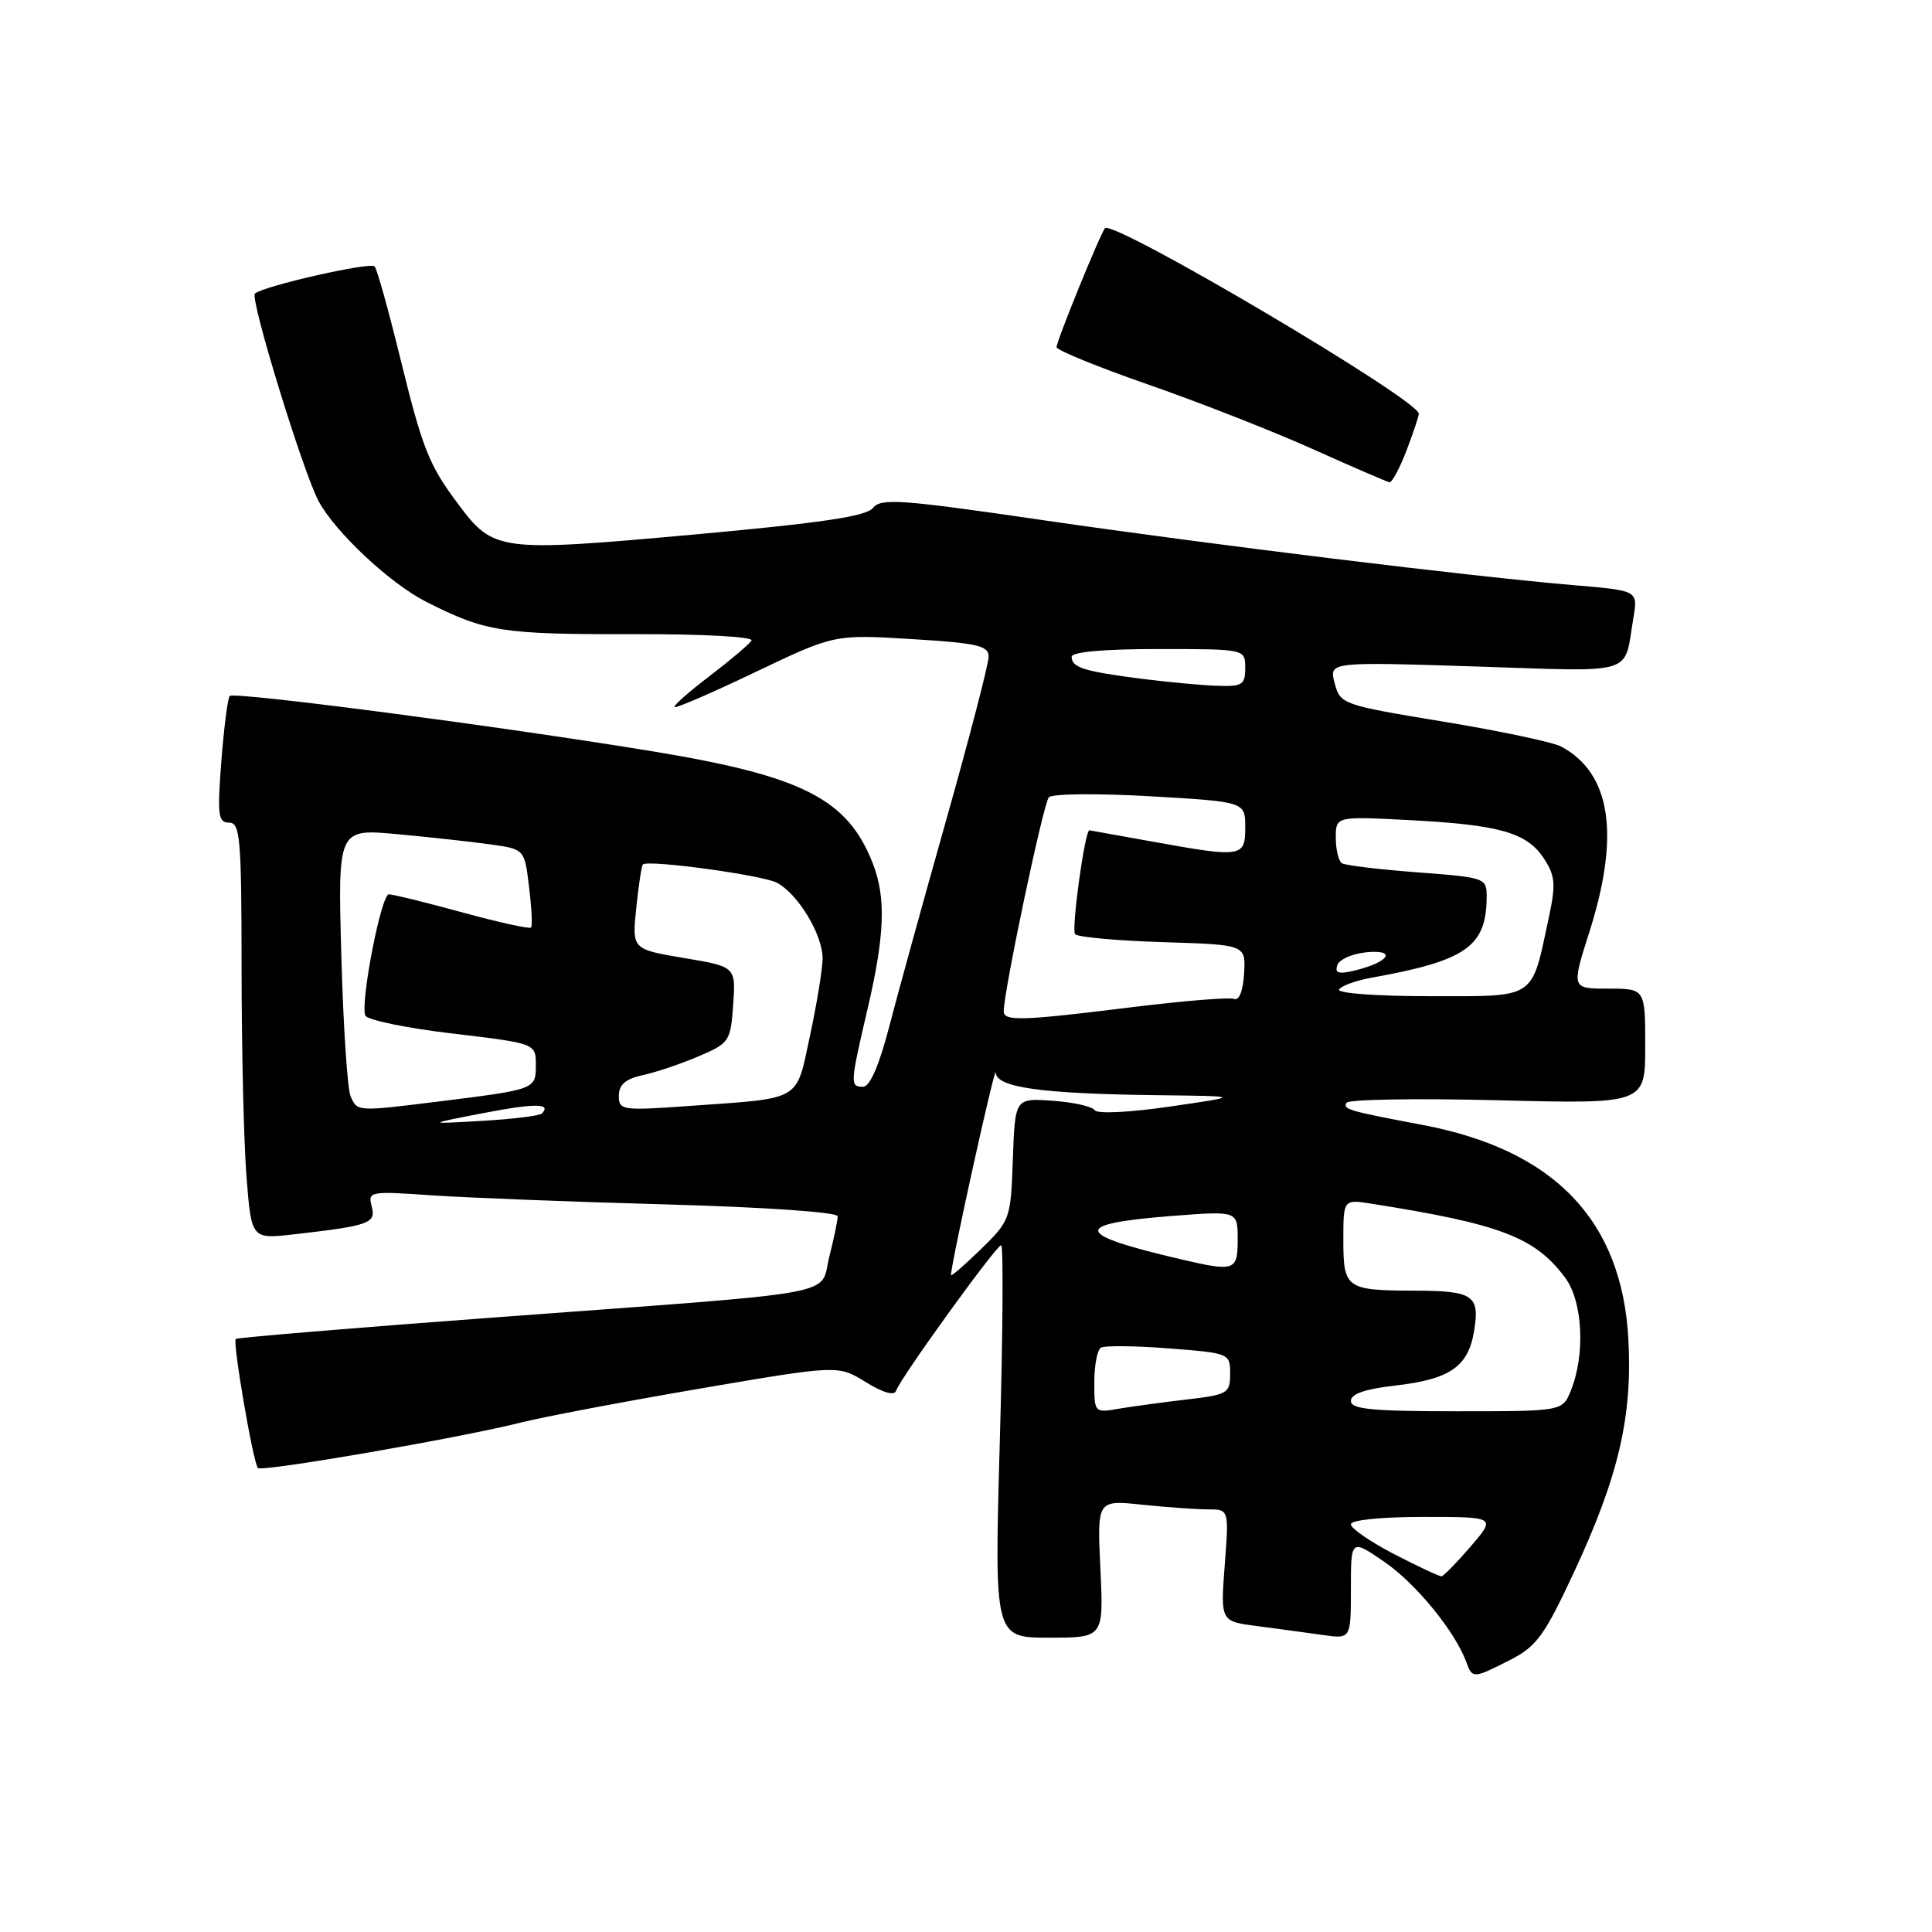 <?xml version="1.0" encoding="UTF-8" standalone="no"?>
<!DOCTYPE svg PUBLIC "-//W3C//DTD SVG 1.1//EN" "http://www.w3.org/Graphics/SVG/1.1/DTD/svg11.dtd" >
<svg xmlns="http://www.w3.org/2000/svg" xmlns:xlink="http://www.w3.org/1999/xlink" version="1.1" viewBox="0 0 256 256">
 <g >
 <path fill="currentColor"
d=" M 200.10 219.95 C 203.62 218.15 204.66 216.72 208.62 208.20 C 214.47 195.63 216.31 187.71 215.77 177.50 C 214.93 161.71 205.97 152.36 188.50 149.06 C 178.62 147.19 177.90 146.98 178.43 146.12 C 178.71 145.67 187.72 145.52 198.47 145.79 C 218.00 146.28 218.00 146.28 218.00 138.64 C 218.00 131.00 218.00 131.00 213.11 131.00 C 208.21 131.00 208.21 131.00 210.61 123.46 C 214.70 110.58 213.45 102.45 206.86 98.92 C 205.77 98.34 198.74 96.85 191.24 95.62 C 177.85 93.41 177.60 93.32 176.85 90.53 C 176.09 87.69 176.09 87.69 195.49 88.31 C 217.07 89.01 215.14 89.60 216.43 81.88 C 217.04 78.26 217.04 78.26 208.77 77.56 C 194.91 76.39 160.70 72.20 138.18 68.92 C 119.41 66.18 116.72 65.98 115.68 67.30 C 114.79 68.42 108.85 69.30 91.62 70.86 C 66.05 73.16 65.40 73.08 60.68 66.75 C 56.81 61.58 55.98 59.46 53.00 47.31 C 51.45 41.01 49.94 35.60 49.64 35.30 C 49.03 34.69 34.90 37.90 33.78 38.90 C 33.08 39.52 40.14 62.52 42.21 66.39 C 44.41 70.51 51.68 77.31 56.45 79.73 C 64.35 83.73 66.47 84.06 83.81 84.03 C 93.06 84.00 99.89 84.37 99.58 84.88 C 99.28 85.36 96.78 87.48 94.04 89.57 C 91.29 91.66 89.19 93.52 89.37 93.70 C 89.55 93.88 94.39 91.78 100.12 89.04 C 110.56 84.06 110.56 84.06 120.78 84.68 C 129.51 85.21 131.00 85.55 131.00 87.01 C 131.00 87.95 128.48 97.67 125.39 108.61 C 122.30 119.55 118.87 131.99 117.77 136.25 C 116.48 141.19 115.25 144.00 114.38 144.00 C 112.61 144.00 112.62 143.69 115.00 133.50 C 117.23 123.92 117.41 118.95 115.67 114.46 C 112.35 105.88 106.39 102.83 86.50 99.56 C 66.33 96.24 31.04 91.62 30.44 92.22 C 30.18 92.49 29.68 96.37 29.33 100.85 C 28.78 108.01 28.90 109.00 30.35 109.00 C 31.83 109.00 32.00 111.04 32.01 128.25 C 32.01 138.84 32.30 151.26 32.66 155.85 C 33.31 164.19 33.31 164.19 38.91 163.56 C 48.99 162.41 49.84 162.10 49.25 159.84 C 48.73 157.87 49.01 157.82 57.11 158.38 C 61.72 158.70 75.74 159.25 88.25 159.59 C 101.44 159.96 111.00 160.62 111.00 161.17 C 111.00 161.69 110.50 164.09 109.89 166.51 C 108.55 171.83 112.71 171.07 66.04 174.53 C 47.09 175.93 31.43 177.24 31.24 177.42 C 30.80 177.86 33.56 193.90 34.18 194.52 C 34.73 195.06 60.90 190.54 69.00 188.50 C 72.03 187.74 82.72 185.71 92.78 183.99 C 111.05 180.87 111.05 180.87 114.71 183.13 C 117.04 184.57 118.51 184.98 118.74 184.27 C 119.30 182.60 132.01 165.00 132.66 165.00 C 132.96 165.00 132.89 176.70 132.48 191.00 C 131.75 217.00 131.75 217.00 139.00 217.00 C 146.24 217.00 146.24 217.00 145.81 207.88 C 145.37 198.75 145.37 198.75 151.33 199.38 C 154.61 199.72 158.54 200.00 160.07 200.00 C 162.85 200.00 162.85 200.00 162.28 207.42 C 161.72 214.84 161.72 214.84 166.61 215.47 C 169.30 215.82 173.19 216.35 175.25 216.64 C 179.00 217.18 179.00 217.18 179.00 210.54 C 179.00 203.90 179.00 203.90 183.47 206.98 C 187.64 209.85 192.83 216.21 194.30 220.25 C 195.10 222.44 195.22 222.44 200.10 219.95 Z  M 186.36 59.72 C 187.26 57.36 188.00 55.16 188.00 54.82 C 188.00 52.99 147.57 29.10 146.42 30.24 C 145.85 30.82 140.00 45.17 140.00 46.00 C 140.00 46.40 145.51 48.65 152.25 50.99 C 158.99 53.34 168.78 57.18 174.00 59.53 C 179.22 61.88 183.78 63.84 184.11 63.90 C 184.45 63.95 185.46 62.07 186.36 59.72 Z  M 184.75 205.94 C 181.59 204.30 179.00 202.53 179.00 201.98 C 179.00 201.41 182.98 201.00 188.62 201.00 C 198.23 201.00 198.23 201.00 194.87 204.92 C 193.01 207.07 191.28 208.85 191.00 208.87 C 190.72 208.89 187.91 207.57 184.75 205.94 Z  M 145.00 183.17 C 145.00 180.94 145.39 178.88 145.87 178.58 C 146.35 178.28 150.40 178.32 154.87 178.67 C 162.91 179.29 163.00 179.33 163.00 182.03 C 163.00 184.62 162.69 184.81 157.25 185.44 C 154.09 185.81 150.04 186.36 148.25 186.66 C 145.03 187.22 145.00 187.19 145.00 183.17 Z  M 179.00 185.63 C 179.00 184.70 180.88 184.05 184.82 183.60 C 192.14 182.77 194.56 181.10 195.33 176.33 C 196.10 171.62 195.22 171.03 187.33 171.02 C 178.39 170.99 178.00 170.72 178.00 164.35 C 178.00 158.91 178.00 158.91 181.75 159.50 C 198.87 162.20 203.41 163.94 207.41 169.33 C 209.73 172.47 210.08 179.45 208.15 184.25 C 207.05 187.00 207.05 187.00 193.02 187.00 C 181.81 187.00 179.00 186.73 179.00 185.63 Z  M 126.01 168.95 C 126.03 167.35 131.90 140.82 131.94 142.11 C 132.01 144.10 137.92 144.93 153.50 145.12 C 164.50 145.25 164.50 145.25 155.06 146.62 C 149.67 147.41 145.38 147.61 145.06 147.11 C 144.75 146.62 142.25 146.05 139.50 145.86 C 134.50 145.50 134.50 145.50 134.21 153.58 C 133.93 161.54 133.86 161.73 129.96 165.54 C 127.78 167.66 126.00 169.20 126.01 168.95 Z  M 156.50 166.87 C 142.18 163.53 141.92 162.16 155.41 161.11 C 164.00 160.45 164.00 160.45 164.00 164.22 C 164.00 168.40 163.63 168.53 156.50 166.87 Z  M 63.95 147.51 C 70.85 146.17 73.15 146.18 71.79 147.55 C 71.48 147.85 67.92 148.29 63.87 148.52 C 56.50 148.95 56.50 148.95 63.95 147.51 Z  M 46.45 145.25 C 46.04 144.29 45.48 135.92 45.23 126.65 C 44.76 109.81 44.76 109.81 52.63 110.53 C 56.96 110.93 62.52 111.54 65.00 111.89 C 69.50 112.52 69.50 112.52 70.10 117.51 C 70.44 120.25 70.56 122.68 70.37 122.90 C 70.19 123.12 66.09 122.22 61.27 120.90 C 56.45 119.58 52.06 118.50 51.53 118.50 C 50.51 118.50 47.74 132.74 48.40 134.56 C 48.62 135.14 53.79 136.22 59.90 136.94 C 71.00 138.26 71.00 138.26 71.00 141.11 C 71.00 144.35 71.01 144.35 58.09 145.96 C 47.26 147.30 47.35 147.31 46.45 145.25 Z  M 82.00 145.19 C 82.00 143.72 82.88 142.96 85.21 142.45 C 86.98 142.07 90.30 140.94 92.61 139.95 C 96.64 138.23 96.81 137.97 97.15 133.13 C 97.50 128.09 97.50 128.09 90.62 126.94 C 83.74 125.78 83.74 125.78 84.31 120.28 C 84.62 117.26 85.02 114.68 85.19 114.54 C 86.00 113.90 101.05 115.96 102.95 116.97 C 105.76 118.47 108.99 123.83 109.00 126.98 C 109.00 128.34 108.25 132.93 107.34 137.18 C 105.43 146.06 106.44 145.47 91.25 146.55 C 82.41 147.18 82.00 147.12 82.00 145.19 Z  M 133.00 134.01 C 133.00 131.32 138.26 106.39 138.98 105.64 C 139.44 105.17 145.48 105.11 152.41 105.51 C 165.00 106.24 165.00 106.24 165.00 109.62 C 165.00 113.61 164.60 113.67 152.50 111.48 C 148.10 110.69 144.44 110.03 144.36 110.02 C 143.76 109.93 141.92 123.25 142.46 123.79 C 142.85 124.18 148.09 124.65 154.12 124.84 C 165.07 125.18 165.07 125.18 164.85 128.99 C 164.71 131.32 164.19 132.63 163.50 132.36 C 162.88 132.12 156.79 132.62 149.97 133.46 C 135.41 135.27 133.00 135.34 133.00 134.01 Z  M 177.43 131.11 C 177.73 130.63 179.67 129.92 181.74 129.55 C 194.26 127.31 196.95 125.42 196.99 118.89 C 197.00 116.32 196.87 116.28 187.82 115.59 C 182.78 115.21 178.28 114.67 177.82 114.39 C 177.37 114.11 177.00 112.59 177.00 111.02 C 177.00 108.16 177.00 108.16 186.75 108.67 C 198.70 109.29 202.33 110.32 204.58 113.76 C 206.07 116.04 206.17 117.16 205.25 121.46 C 202.88 132.57 203.74 132.00 189.47 132.00 C 182.40 132.00 177.12 131.61 177.43 131.11 Z  M 177.20 127.89 C 177.45 127.13 179.19 126.36 181.08 126.18 C 185.11 125.80 184.10 127.46 179.62 128.57 C 177.40 129.12 176.84 128.96 177.20 127.89 Z  M 151.08 89.92 C 143.59 88.95 142.00 88.44 142.00 87.03 C 142.00 86.38 146.27 86.00 153.50 86.00 C 165.00 86.00 165.00 86.00 165.00 88.50 C 165.00 90.74 164.62 90.99 161.25 90.87 C 159.19 90.80 154.61 90.37 151.08 89.92 Z "/>
</g>
</svg>